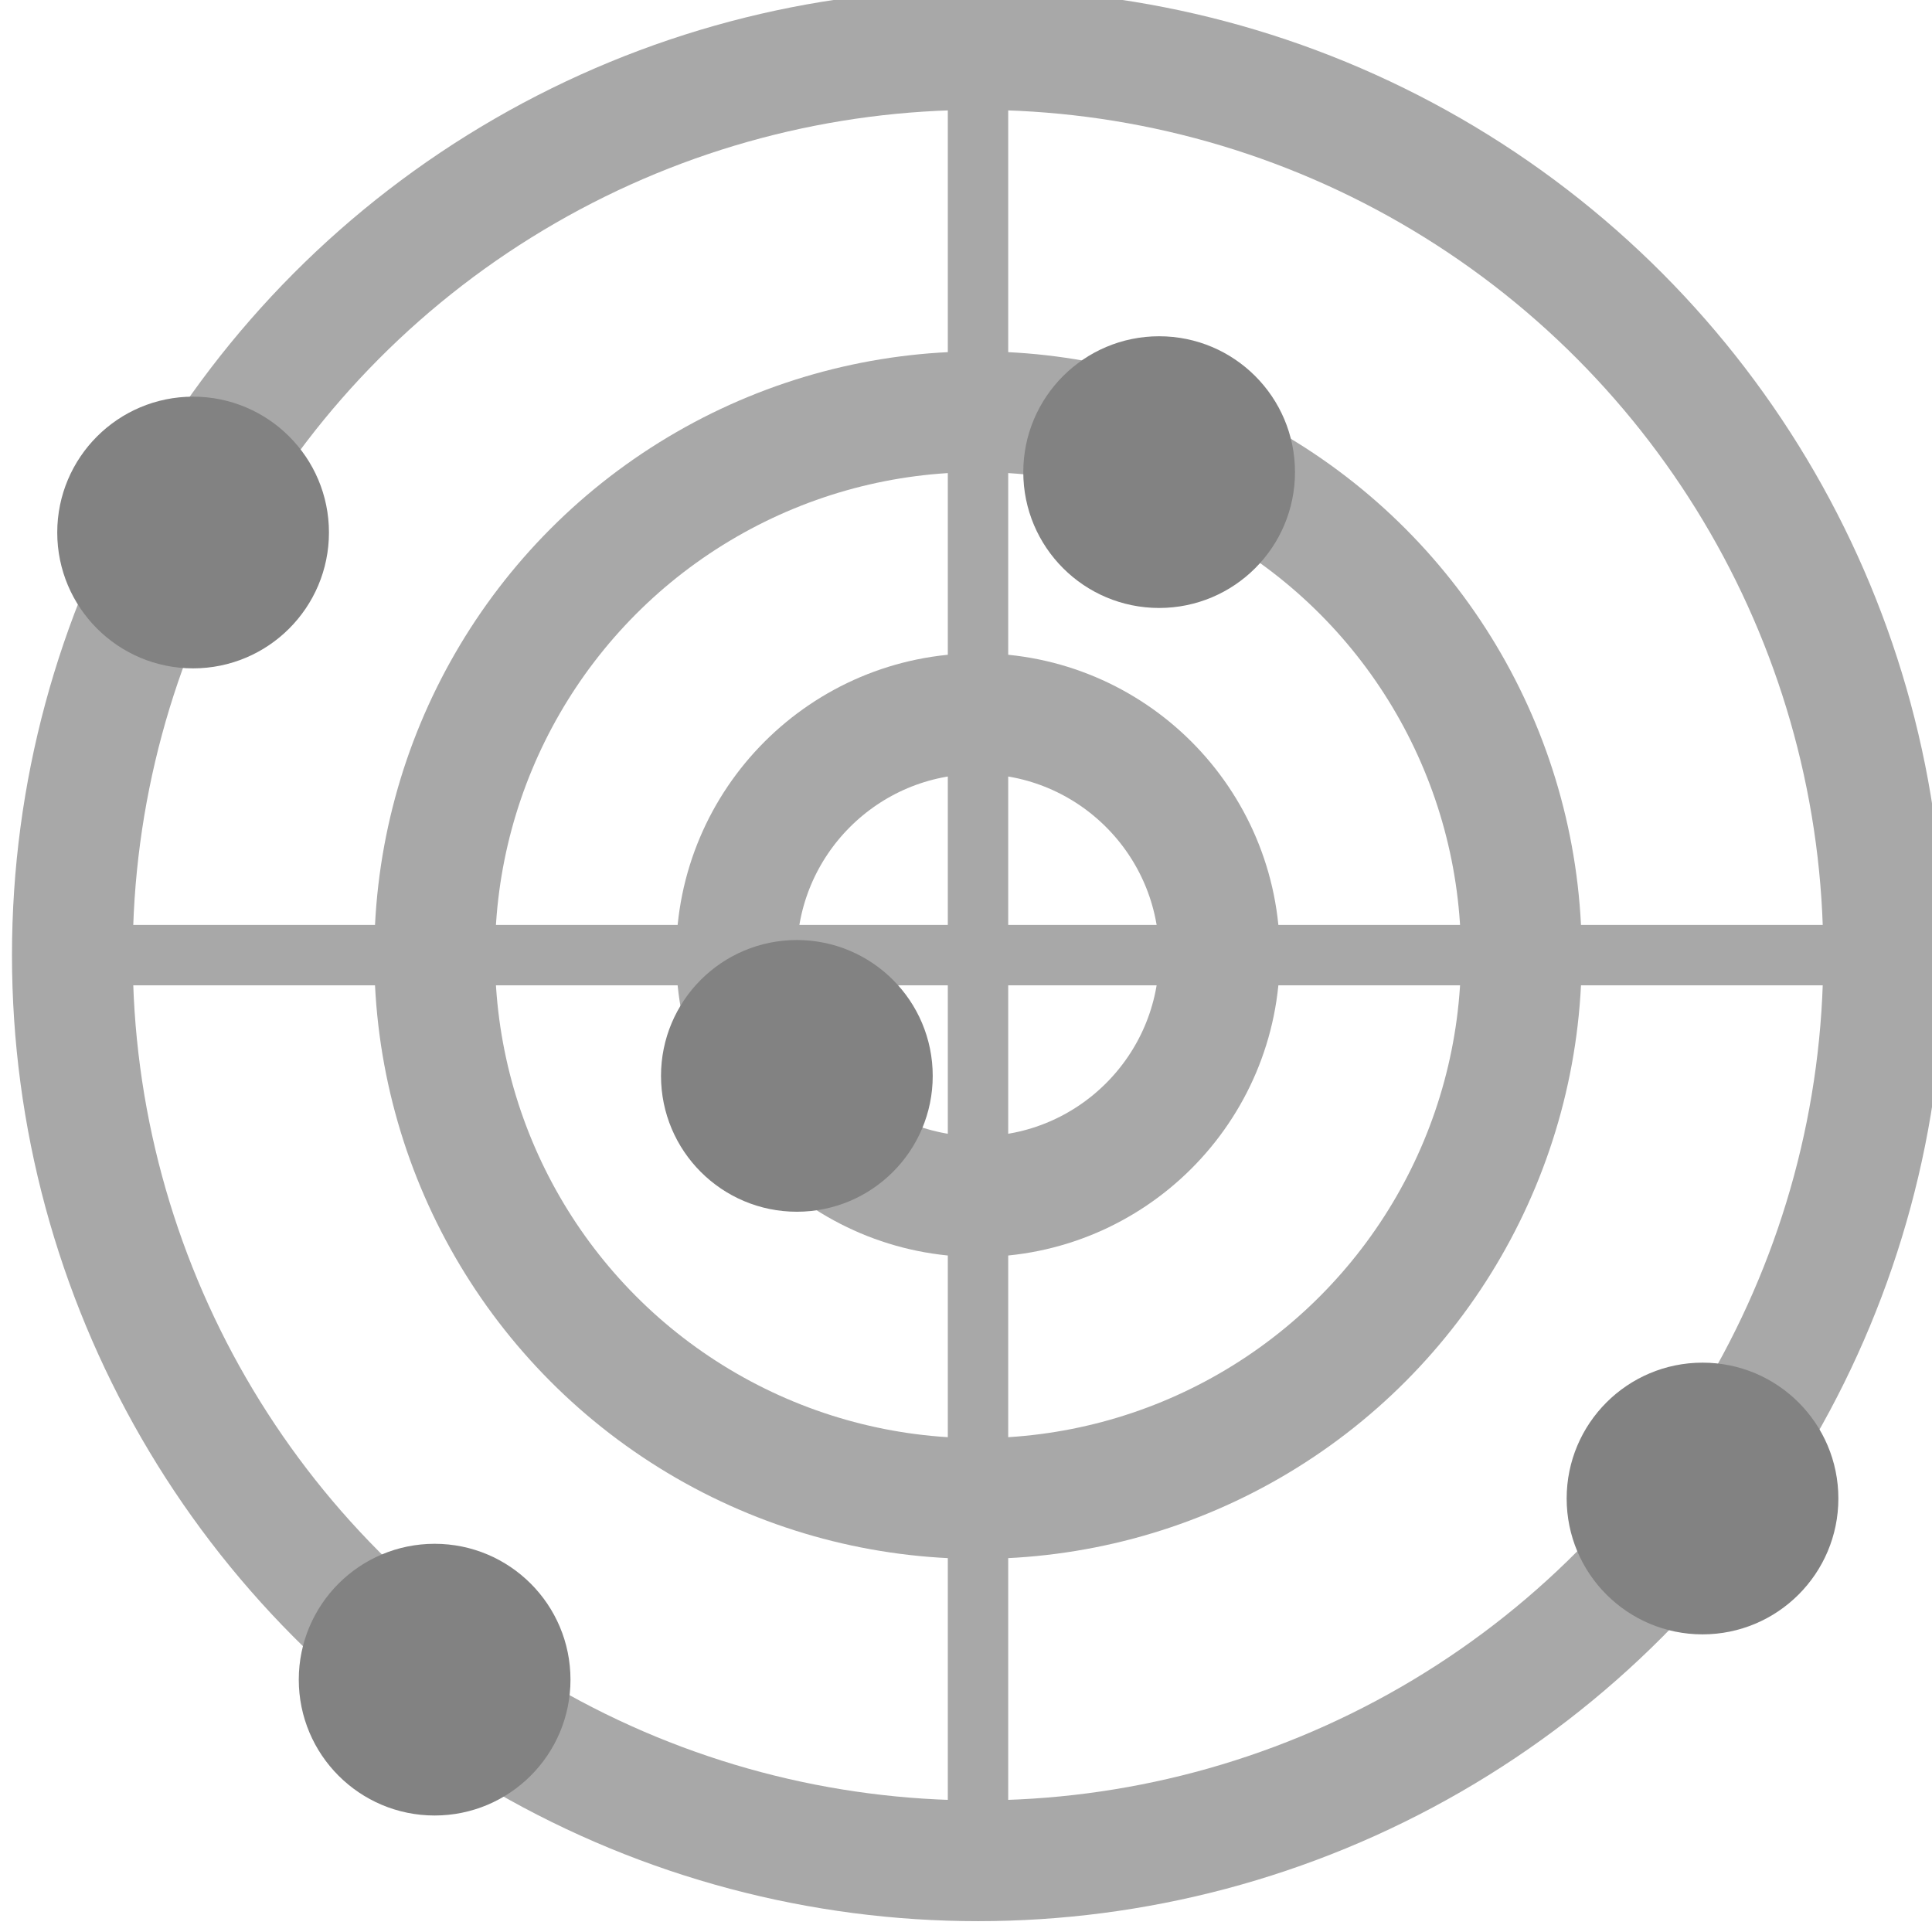 <?xml version="1.0" encoding="UTF-8" standalone="no"?>
<!-- Created with Inkscape (http://www.inkscape.org/) -->

<svg
   width="32"
   height="32"
   viewBox="0 0 45.714 45.714"
   version="1.1"
   id="svg5"
   inkscape:version="1.2.1 (9c6d41e4, 2022-07-14)"
   sodipodi:docname="polar.svg"
   xmlns:inkscape="http://www.inkscape.org/namespaces/inkscape"
   xmlns:sodipodi="http://sodipodi.sourceforge.net/DTD/sodipodi-0.dtd"
   xmlns="http://www.w3.org/2000/svg"
   xmlns:svg="http://www.w3.org/2000/svg">
  <sodipodi:namedview
     id="namedview7"
     pagecolor="#ffffff"
     bordercolor="#000000"
     borderopacity="0.25"
     inkscape:showpageshadow="2"
     inkscape:pageopacity="0.0"
     inkscape:pagecheckerboard="0"
     inkscape:deskcolor="#d1d1d1"
     inkscape:document-units="mm"
     showgrid="true"
     inkscape:zoom="9.0123395"
     inkscape:cx="23.689742"
     inkscape:cy="24.355496"
     inkscape:window-width="1440"
     inkscape:window-height="847"
     inkscape:window-x="0"
     inkscape:window-y="25"
     inkscape:window-maximized="0"
     inkscape:current-layer="layer1"
     showborder="false">
    <inkscape:grid
       type="xygrid"
       id="grid686"
       originx="-54.002"
       originy="-74.543" />
  </sodipodi:namedview>
  <defs
     id="defs2" />
  <g
     inkscape:label="Layer 1"
     inkscape:groupmode="layer"
     id="layer1"
     transform="translate(-54.002,-74.543)">
    <path
       style="fill:#a8a8a8;stroke:#a8a8a8;stroke-width:1.429;stroke-linecap:round;stroke-linejoin:round;stroke-dasharray:none"
       d="m 77.143,75.714 1e-6,42.857"
       id="path1467"
       sodipodi:nodetypes="cc" />
    <path
       style="fill:#a8a8a8;stroke:#a8a8a8;stroke-width:1.429;stroke-linecap:round;stroke-linejoin:round;stroke-dasharray:none"
       d="m 98.571,97.143 -42.857,0"
       id="path1521"
       sodipodi:nodetypes="cc" />
    <circle
       style="fill:none;stroke:#a8a8a8;stroke-width:2.857;stroke-linecap:round;stroke-linejoin:round"
       id="path1282"
       cx="77.143"
       cy="97.143"
       r="21.429" />
    <circle
       style="fill:none;stroke:#a8a8a8;stroke-width:2.857;stroke-linecap:round;stroke-linejoin:round"
       id="path1284"
       cx="77.143"
       cy="97.143"
       r="12.857" />
    <circle
       style="fill:none;stroke:#a8a8a8;stroke-width:2.857;stroke-linecap:round;stroke-linejoin:round"
       id="path1394"
       cx="77.143"
       cy="97.143"
       r="5.714" />
    <circle
       style="fill:#828282;stroke:#828282;stroke-width:1.071;stroke-linecap:round;stroke-linejoin:round;stroke-dasharray:none"
       id="path1658"
       cx="94.286"
       cy="110"
       r="2.679" />
    <circle
       style="fill:#828282;stroke:#828282;stroke-width:1.071;stroke-linecap:round;stroke-linejoin:round;stroke-dasharray:none"
       id="circle1662"
       cx="72.857"
       cy="100"
       r="2.679" />
    <circle
       style="fill:#828282;stroke:#828282;stroke-width:1.071;stroke-linecap:round;stroke-linejoin:round;stroke-dasharray:none"
       id="circle1664"
       cx="81.429"
       cy="85.714"
       r="2.679" />
    <circle
       style="fill:#828282;stroke:#828282;stroke-width:1.071;stroke-linecap:round;stroke-linejoin:round;stroke-dasharray:none"
       id="circle1666"
       cx="58.571"
       cy="87.143"
       r="2.679" />
    <circle
       style="fill:#828282;stroke:#828282;stroke-width:1.071;stroke-linecap:round;stroke-linejoin:round;stroke-dasharray:none"
       id="circle1668"
       cx="64.286"
       cy="114.286"
       r="2.679" />
  </g>
</svg>
